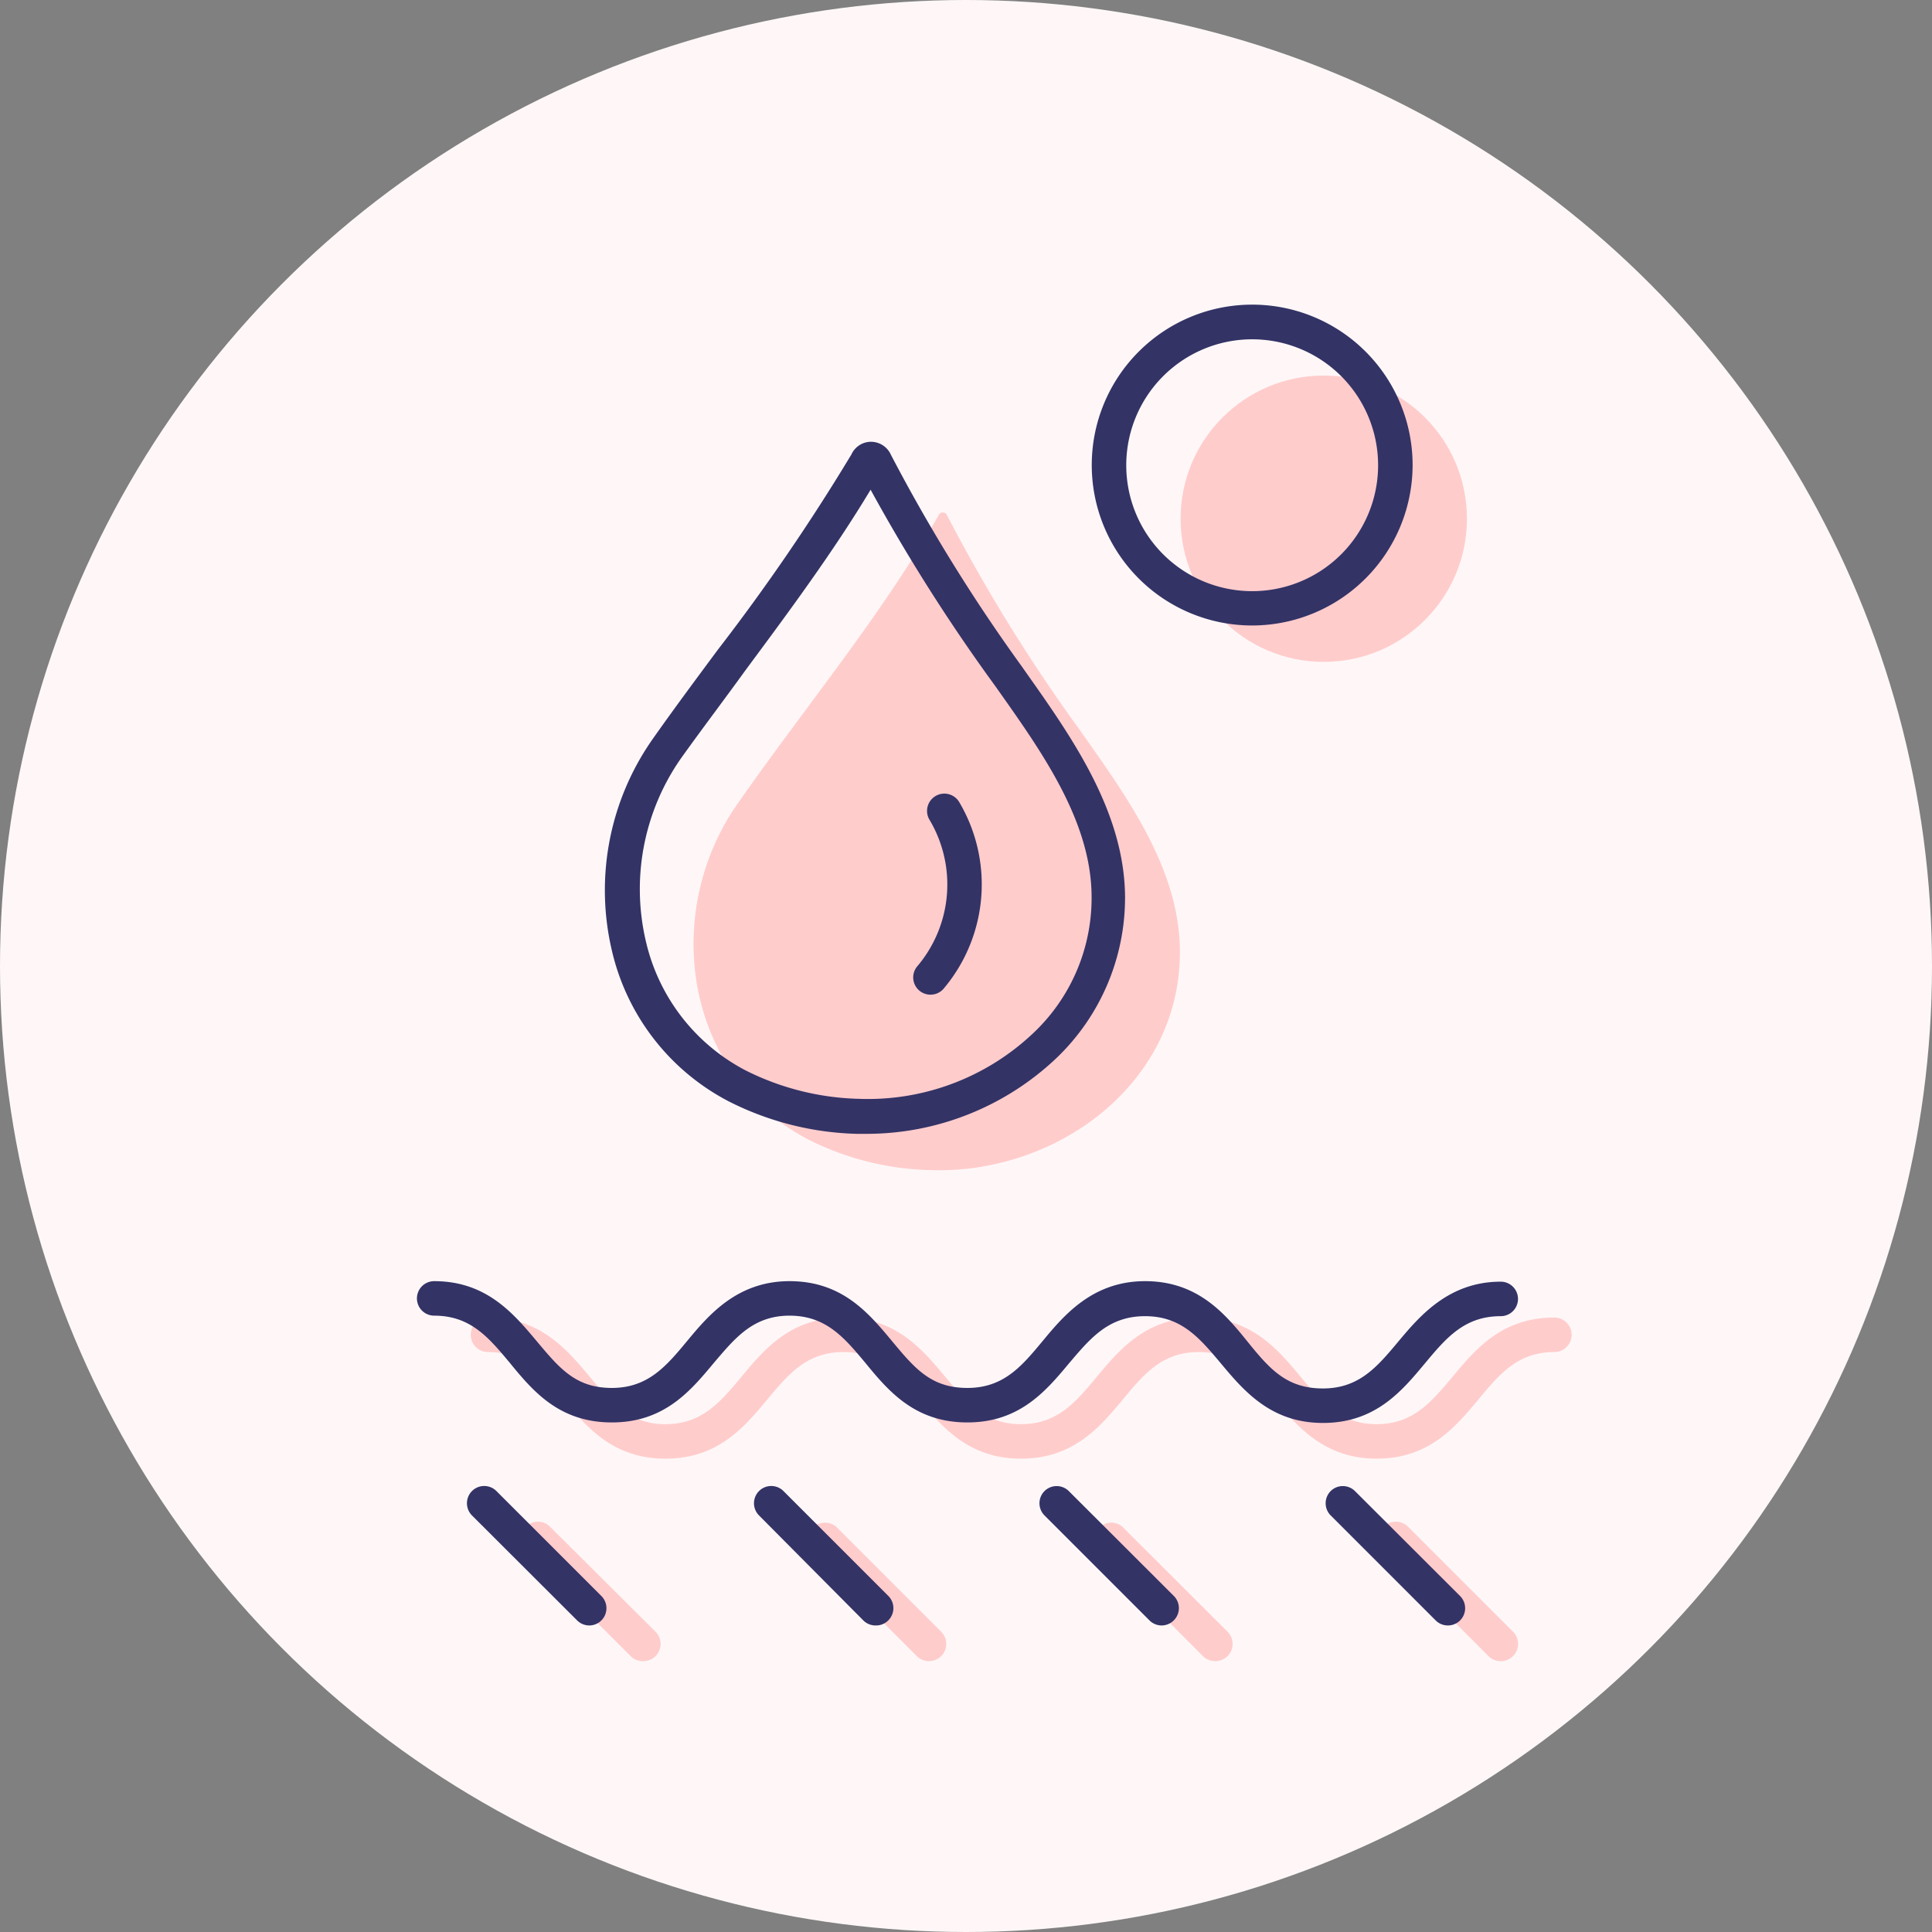 <svg xmlns="http://www.w3.org/2000/svg" viewBox="0 0 112 112"><rect x="0" y="0" width="112" height="112" fill="#808080" stroke="none"/><defs><style>.cls-1{fill:#fff7f7;}.cls-2{fill:#fcc;}.cls-3{fill:#336;}.cls-4{fill:none;}</style></defs><title>Combination Skin</title><g id="Layer_2" data-name="Layer 2"><g id="Skin_Categories" data-name="Skin Categories"><g id="Combination_Skin" data-name="Combination Skin"><circle class="cls-1" cx="56" cy="56" r="56"/><path class="cls-2" d="M54.91,29.89a.27.27,0,0,0-.51,0C51.05,35.75,46.66,41,42.78,46.56c-4.48,6.36-3.11,15.75,4.08,19.5a16.51,16.51,0,0,0,7,1.77c7.36.29,14.63-5,14.54-12.78-.06-4.8-3.18-9-5.83-12.77A97.83,97.83,0,0,1,54.91,29.89Z"/><circle class="cls-2" cx="76.74" cy="30.07" r="8.3"/><path class="cls-3" d="M50.27,65.73h-.61a17.38,17.38,0,0,1-7.41-1.88,13.21,13.21,0,0,1-6.78-8.75,15.25,15.25,0,0,1,2.34-12.22c1.23-1.75,2.54-3.51,3.8-5.21a119.31,119.31,0,0,0,7.75-11.33,1.25,1.25,0,0,1,1.12-.73h0a1.27,1.27,0,0,1,1.17.76,99.38,99.38,0,0,0,7.56,12.23l.31.44c2.64,3.74,5.64,8,5.7,12.89a12.87,12.87,0,0,1-4,9.43A16,16,0,0,1,50.27,65.73Zm.2-37.34c-2.19,3.64-4.76,7.1-7.25,10.46C42,40.54,40.67,42.29,39.45,44a13.24,13.24,0,0,0-2,10.6,11.29,11.29,0,0,0,5.77,7.45,15.43,15.43,0,0,0,6.56,1.65,13.94,13.94,0,0,0,10.12-3.81,10.76,10.76,0,0,0,3.38-8c-.05-4.3-2.86-8.26-5.33-11.76l-.32-.45A104.27,104.27,0,0,1,50.47,28.39Z"/><path class="cls-3" d="M72.59,36.26a9.3,9.3,0,1,1,9.3-9.3A9.31,9.31,0,0,1,72.59,36.26Zm0-16.59A7.3,7.3,0,1,0,79.89,27,7.3,7.3,0,0,0,72.59,19.67Z"/><rect class="cls-4" x="18.67" y="18.67" width="70.52" height="70.52"/><path class="cls-2" d="M79.8,84.56c-3,0-4.57-1.83-5.92-3.45-1.22-1.47-2.28-2.73-4.39-2.73s-3.16,1.26-4.38,2.73c-1.35,1.62-2.88,3.45-5.92,3.45s-4.57-1.83-5.92-3.45c-1.22-1.47-2.28-2.73-4.38-2.73s-3.17,1.26-4.39,2.73c-1.35,1.62-2.87,3.45-5.92,3.45S34,82.73,32.67,81.11c-1.22-1.47-2.28-2.73-4.38-2.73a1,1,0,1,1,0-2c3,0,4.57,1.83,5.91,3.45,1.22,1.46,2.28,2.73,4.38,2.73s3.17-1.27,4.39-2.73c1.34-1.62,2.87-3.45,5.92-3.45s4.57,1.83,5.92,3.45c1.22,1.46,2.27,2.73,4.38,2.73s3.16-1.27,4.38-2.73c1.35-1.62,2.88-3.45,5.92-3.45s4.58,1.83,5.92,3.45c1.23,1.46,2.28,2.73,4.39,2.73s3.16-1.27,4.39-2.73c1.35-1.62,2.87-3.45,5.92-3.45a1,1,0,1,1,0,2c-2.11,0-3.17,1.26-4.39,2.73C84.37,82.73,82.85,84.56,79.8,84.56Z"/><line class="cls-3" x1="31.18" y1="89.22" x2="37.26" y2="95.3"/><path class="cls-2" d="M37.26,96.3a1,1,0,0,1-.7-.29l-6.09-6.09a1,1,0,0,1,0-1.41,1,1,0,0,1,1.42,0L38,94.59a1,1,0,0,1-.71,1.71Z"/><line class="cls-3" x1="47.77" y1="89.22" x2="53.86" y2="95.3"/><path class="cls-2" d="M53.86,96.3a1,1,0,0,1-.71-.29l-6.08-6.09a1,1,0,0,1,1.41-1.41l6.08,6.08a1,1,0,0,1-.7,1.71Z"/><line class="cls-3" x1="64.37" y1="89.22" x2="70.45" y2="95.3"/><path class="cls-2" d="M70.45,96.3a1,1,0,0,1-.71-.29l-6.08-6.09a1,1,0,0,1,1.41-1.41l6.09,6.08a1,1,0,0,1,0,1.42A1,1,0,0,1,70.45,96.3Z"/><line class="cls-3" x1="80.96" y1="89.22" x2="87.04" y2="95.3"/><path class="cls-2" d="M87,96.3a1,1,0,0,1-.71-.29l-6.08-6.09a1,1,0,0,1,0-1.41,1,1,0,0,1,1.42,0l6.08,6.08a1,1,0,0,1,0,1.42A1,1,0,0,1,87,96.3Z"/><path class="cls-3" d="M76.69,82.49c-3,0-4.57-1.84-5.92-3.46-1.23-1.46-2.28-2.73-4.39-2.73S63.22,77.57,62,79c-1.35,1.62-2.88,3.46-5.92,3.46S51.51,80.65,50.16,79c-1.22-1.46-2.28-2.73-4.39-2.73S42.61,77.57,41.39,79c-1.35,1.62-2.87,3.46-5.92,3.46S30.9,80.65,29.55,79c-1.22-1.46-2.27-2.73-4.38-2.73a1,1,0,0,1,0-2c3,0,4.57,1.84,5.92,3.45s2.28,2.74,4.38,2.74,3.16-1.27,4.38-2.74,2.88-3.45,5.92-3.45,4.58,1.84,5.92,3.45,2.28,2.74,4.39,2.74,3.16-1.27,4.38-2.74,2.88-3.45,5.92-3.45S71,76.14,72.3,77.75s2.28,2.74,4.39,2.74,3.16-1.27,4.39-2.74S84,74.3,87,74.3a1,1,0,0,1,0,2c-2.11,0-3.17,1.27-4.39,2.73C81.26,80.65,79.73,82.49,76.69,82.49Z"/><line class="cls-3" x1="28.07" y1="87.14" x2="34.15" y2="93.23"/><path class="cls-3" d="M34.15,94.23a1,1,0,0,1-.7-.3l-6.09-6.08a1,1,0,1,1,1.42-1.41l6.08,6.08a1,1,0,0,1-.71,1.71Z"/><line class="cls-3" x1="44.66" y1="87.14" x2="50.75" y2="93.23"/><path class="cls-3" d="M50.75,94.23a1,1,0,0,1-.71-.3L44,87.85a1,1,0,1,1,1.42-1.41l6.08,6.08a1,1,0,0,1,0,1.41A1,1,0,0,1,50.75,94.23Z"/><line class="cls-3" x1="61.25" y1="87.14" x2="67.34" y2="93.23"/><path class="cls-3" d="M67.34,94.23a1,1,0,0,1-.71-.3l-6.08-6.08a1,1,0,0,1,0-1.41,1,1,0,0,1,1.41,0l6.09,6.08a1,1,0,0,1,0,1.41A1,1,0,0,1,67.34,94.23Z"/><line class="cls-3" x1="77.85" y1="87.14" x2="83.93" y2="93.23"/><path class="cls-3" d="M83.93,94.23a1,1,0,0,1-.71-.3l-6.08-6.08a1,1,0,0,1,0-1.41,1,1,0,0,1,1.41,0l6.09,6.08a1,1,0,0,1-.71,1.71Z"/><path class="cls-3" d="M54,57.66A1,1,0,0,1,53.19,56a7.33,7.33,0,0,0,.71-8.45,1,1,0,0,1,1.69-1.08,9.37,9.37,0,0,1-.85,10.8A1,1,0,0,1,54,57.66Z"/></g></g></g></svg>